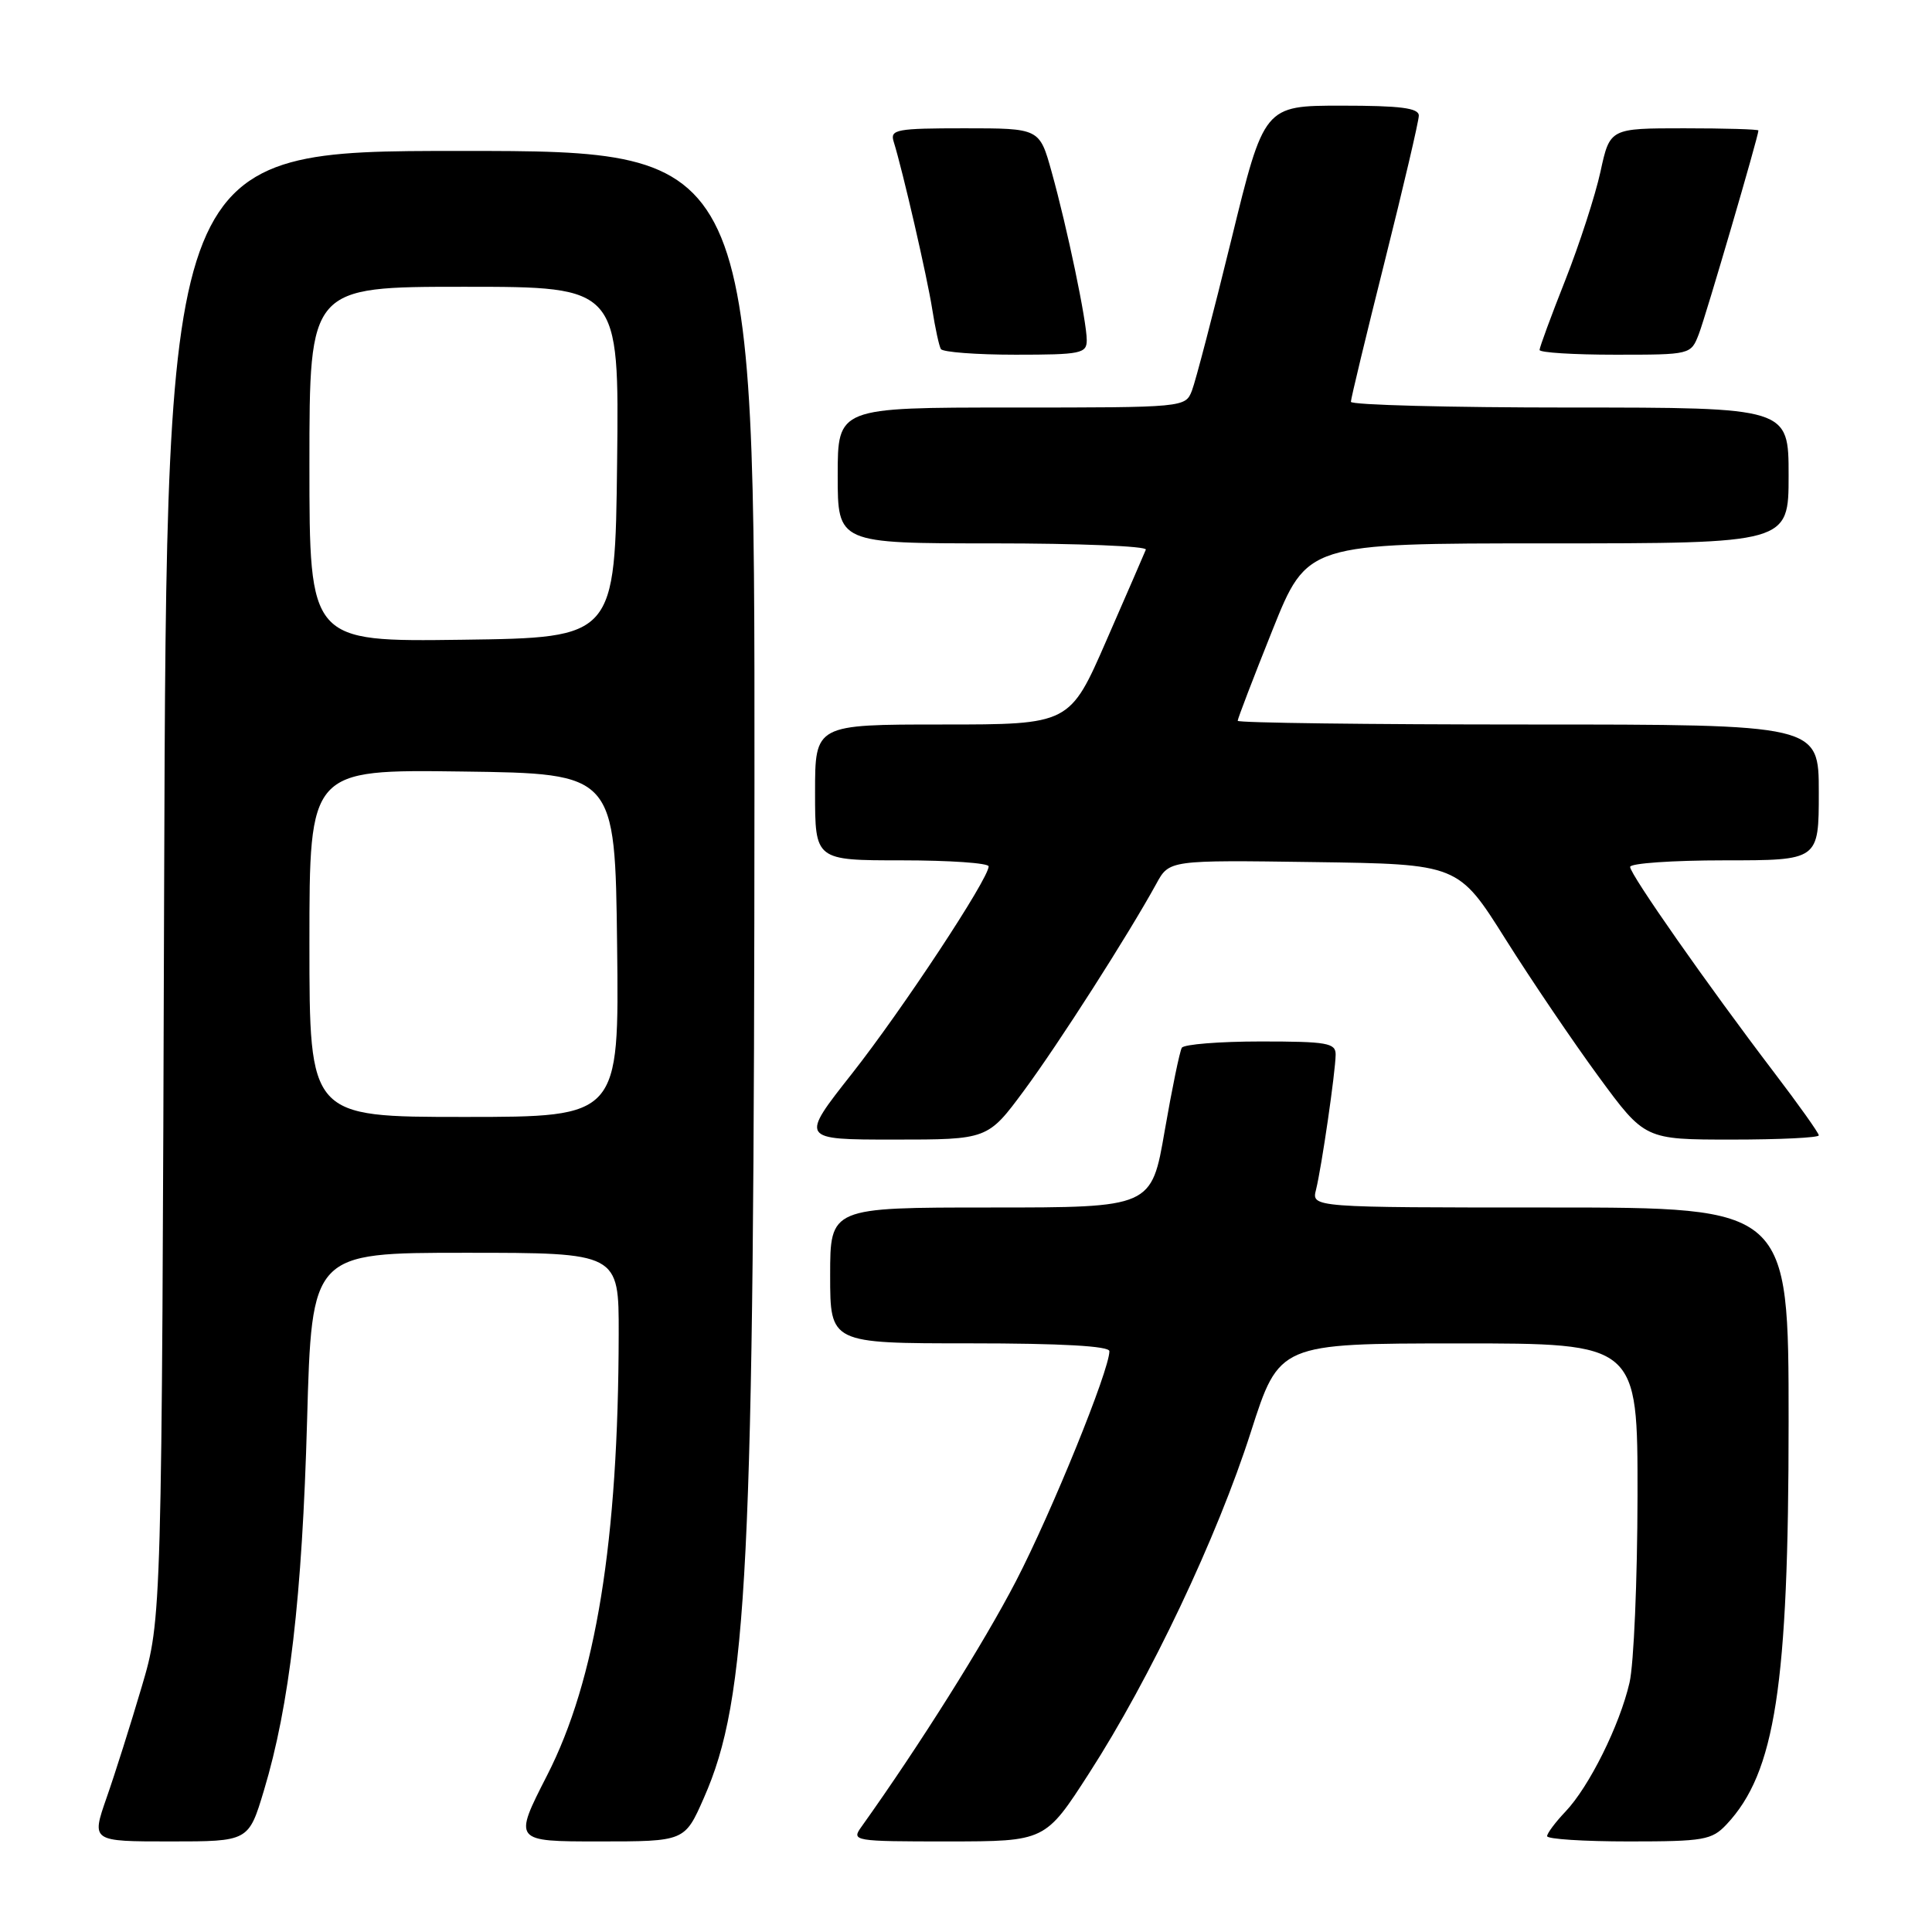 <?xml version="1.0" encoding="UTF-8" standalone="no"?>
<!DOCTYPE svg PUBLIC "-//W3C//DTD SVG 1.1//EN" "http://www.w3.org/Graphics/SVG/1.1/DTD/svg11.dtd" >
<svg xmlns="http://www.w3.org/2000/svg" xmlns:xlink="http://www.w3.org/1999/xlink" version="1.1" viewBox="0 0 256 256">
 <g >
 <path fill="currentColor"
d=" M 34.97 237.25 C 38.36 226.00 40.04 211.62 40.69 188.25 C 41.31 166.00 41.31 166.00 61.65 166.00 C 82.00 166.00 82.00 166.00 81.98 176.75 C 81.94 204.20 78.96 222.61 72.49 235.25 C 68.02 244.00 68.02 244.00 79.37 244.00 C 90.73 244.00 90.73 244.00 93.26 238.25 C 99.10 225.00 99.93 208.27 99.97 103.75 C 100.00 20.00 100.00 20.00 61.03 20.00 C 22.07 20.00 22.07 20.00 21.75 117.25 C 21.44 214.50 21.44 214.50 18.78 223.50 C 17.32 228.45 15.22 235.09 14.11 238.25 C 12.11 244.00 12.11 244.00 22.53 244.00 C 32.94 244.00 32.94 244.00 34.97 237.25 Z  M 144.32 234.95 C 152.42 222.39 161.29 203.67 165.74 189.76 C 169.50 178.02 169.50 178.02 193.25 178.01 C 217.00 178.00 217.00 178.00 216.98 198.25 C 216.96 209.39 216.49 220.51 215.92 222.96 C 214.62 228.60 210.58 236.74 207.43 240.05 C 206.09 241.46 205.00 242.92 205.00 243.30 C 205.00 243.69 209.87 244.00 215.83 244.00 C 225.78 244.00 226.82 243.82 228.78 241.74 C 235.23 234.86 237.00 223.41 237.00 188.41 C 237.00 160.00 237.00 160.00 205.39 160.00 C 173.78 160.00 173.78 160.00 174.38 157.64 C 175.12 154.66 176.95 142.08 176.98 139.75 C 177.00 138.20 175.87 138.00 167.06 138.00 C 161.59 138.00 156.89 138.38 156.60 138.83 C 156.32 139.29 155.30 144.24 154.33 149.83 C 152.58 160.00 152.58 160.00 131.29 160.00 C 110.00 160.00 110.00 160.00 110.00 169.00 C 110.00 178.00 110.00 178.00 128.50 178.00 C 140.68 178.00 147.00 178.36 147.00 179.04 C 147.00 181.56 139.36 200.36 134.62 209.51 C 130.37 217.71 121.81 231.32 114.13 242.08 C 112.79 243.95 113.12 244.00 125.63 244.00 C 138.50 243.99 138.50 243.99 144.32 234.95 Z  M 135.69 144.50 C 140.27 138.31 149.54 123.81 153.22 117.10 C 154.93 113.96 154.93 113.96 174.08 114.23 C 193.23 114.50 193.23 114.50 199.48 124.43 C 202.91 129.88 208.48 138.10 211.84 142.68 C 217.95 151.00 217.95 151.00 229.48 151.00 C 235.81 151.00 241.00 150.75 241.00 150.44 C 241.00 150.13 238.32 146.36 235.05 142.07 C 226.29 130.56 216.00 115.87 216.00 114.87 C 216.00 114.39 221.62 114.00 228.50 114.00 C 241.00 114.00 241.00 114.00 241.00 105.00 C 241.00 96.00 241.00 96.00 202.50 96.00 C 181.32 96.00 164.00 95.78 164.00 95.51 C 164.00 95.23 166.07 89.83 168.60 83.51 C 173.21 72.00 173.21 72.00 205.10 72.00 C 237.00 72.00 237.00 72.00 237.00 63.00 C 237.00 54.00 237.00 54.00 208.00 54.00 C 192.05 54.00 179.00 53.66 179.00 53.24 C 179.00 52.82 181.03 44.41 183.50 34.56 C 185.97 24.70 188.00 16.04 188.00 15.32 C 188.00 14.31 185.57 14.00 177.75 14.00 C 167.50 14.00 167.50 14.00 163.16 31.75 C 160.77 41.51 158.42 50.51 157.94 51.75 C 157.07 53.99 156.99 54.00 134.03 54.00 C 111.00 54.00 111.00 54.00 111.00 63.00 C 111.00 72.00 111.00 72.00 131.58 72.00 C 142.90 72.00 152.02 72.37 151.83 72.83 C 151.65 73.28 149.31 78.68 146.62 84.83 C 141.75 96.00 141.75 96.00 124.87 96.00 C 108.00 96.00 108.00 96.00 108.00 105.00 C 108.00 114.00 108.00 114.00 119.50 114.00 C 125.83 114.00 131.00 114.36 131.00 114.80 C 131.00 116.45 119.55 133.80 112.90 142.25 C 106.00 151.00 106.00 151.00 118.44 151.00 C 130.88 151.00 130.88 151.00 135.69 144.50 Z  M 144.00 45.07 C 144.00 42.58 141.41 30.17 139.34 22.75 C 137.74 17.00 137.74 17.00 127.80 17.00 C 118.80 17.00 117.92 17.16 118.41 18.75 C 119.61 22.58 122.87 36.76 123.53 41.00 C 123.92 43.48 124.43 45.84 124.67 46.25 C 124.92 46.66 129.37 47.00 134.56 47.00 C 143.23 47.00 144.00 46.84 144.00 45.07 Z  M 225.11 44.25 C 226.04 41.83 233.00 18.05 233.00 17.29 C 233.00 17.13 228.57 17.00 223.16 17.00 C 213.32 17.00 213.32 17.00 212.07 22.75 C 211.38 25.91 209.28 32.38 207.41 37.12 C 205.53 41.87 204.00 46.03 204.00 46.37 C 204.00 46.72 208.51 47.00 214.02 47.00 C 224.04 47.00 224.05 47.00 225.11 44.25 Z  M 41.00 124.98 C 41.00 101.96 41.00 101.96 61.25 102.23 C 81.50 102.50 81.50 102.50 81.77 125.25 C 82.04 148.00 82.04 148.00 61.52 148.00 C 41.00 148.00 41.00 148.00 41.00 124.98 Z  M 41.00 61.52 C 41.00 38.00 41.00 38.00 61.52 38.00 C 82.04 38.00 82.04 38.00 81.77 61.25 C 81.50 84.50 81.50 84.50 61.25 84.77 C 41.00 85.04 41.00 85.04 41.00 61.52 Z "/>
</g>
</svg>